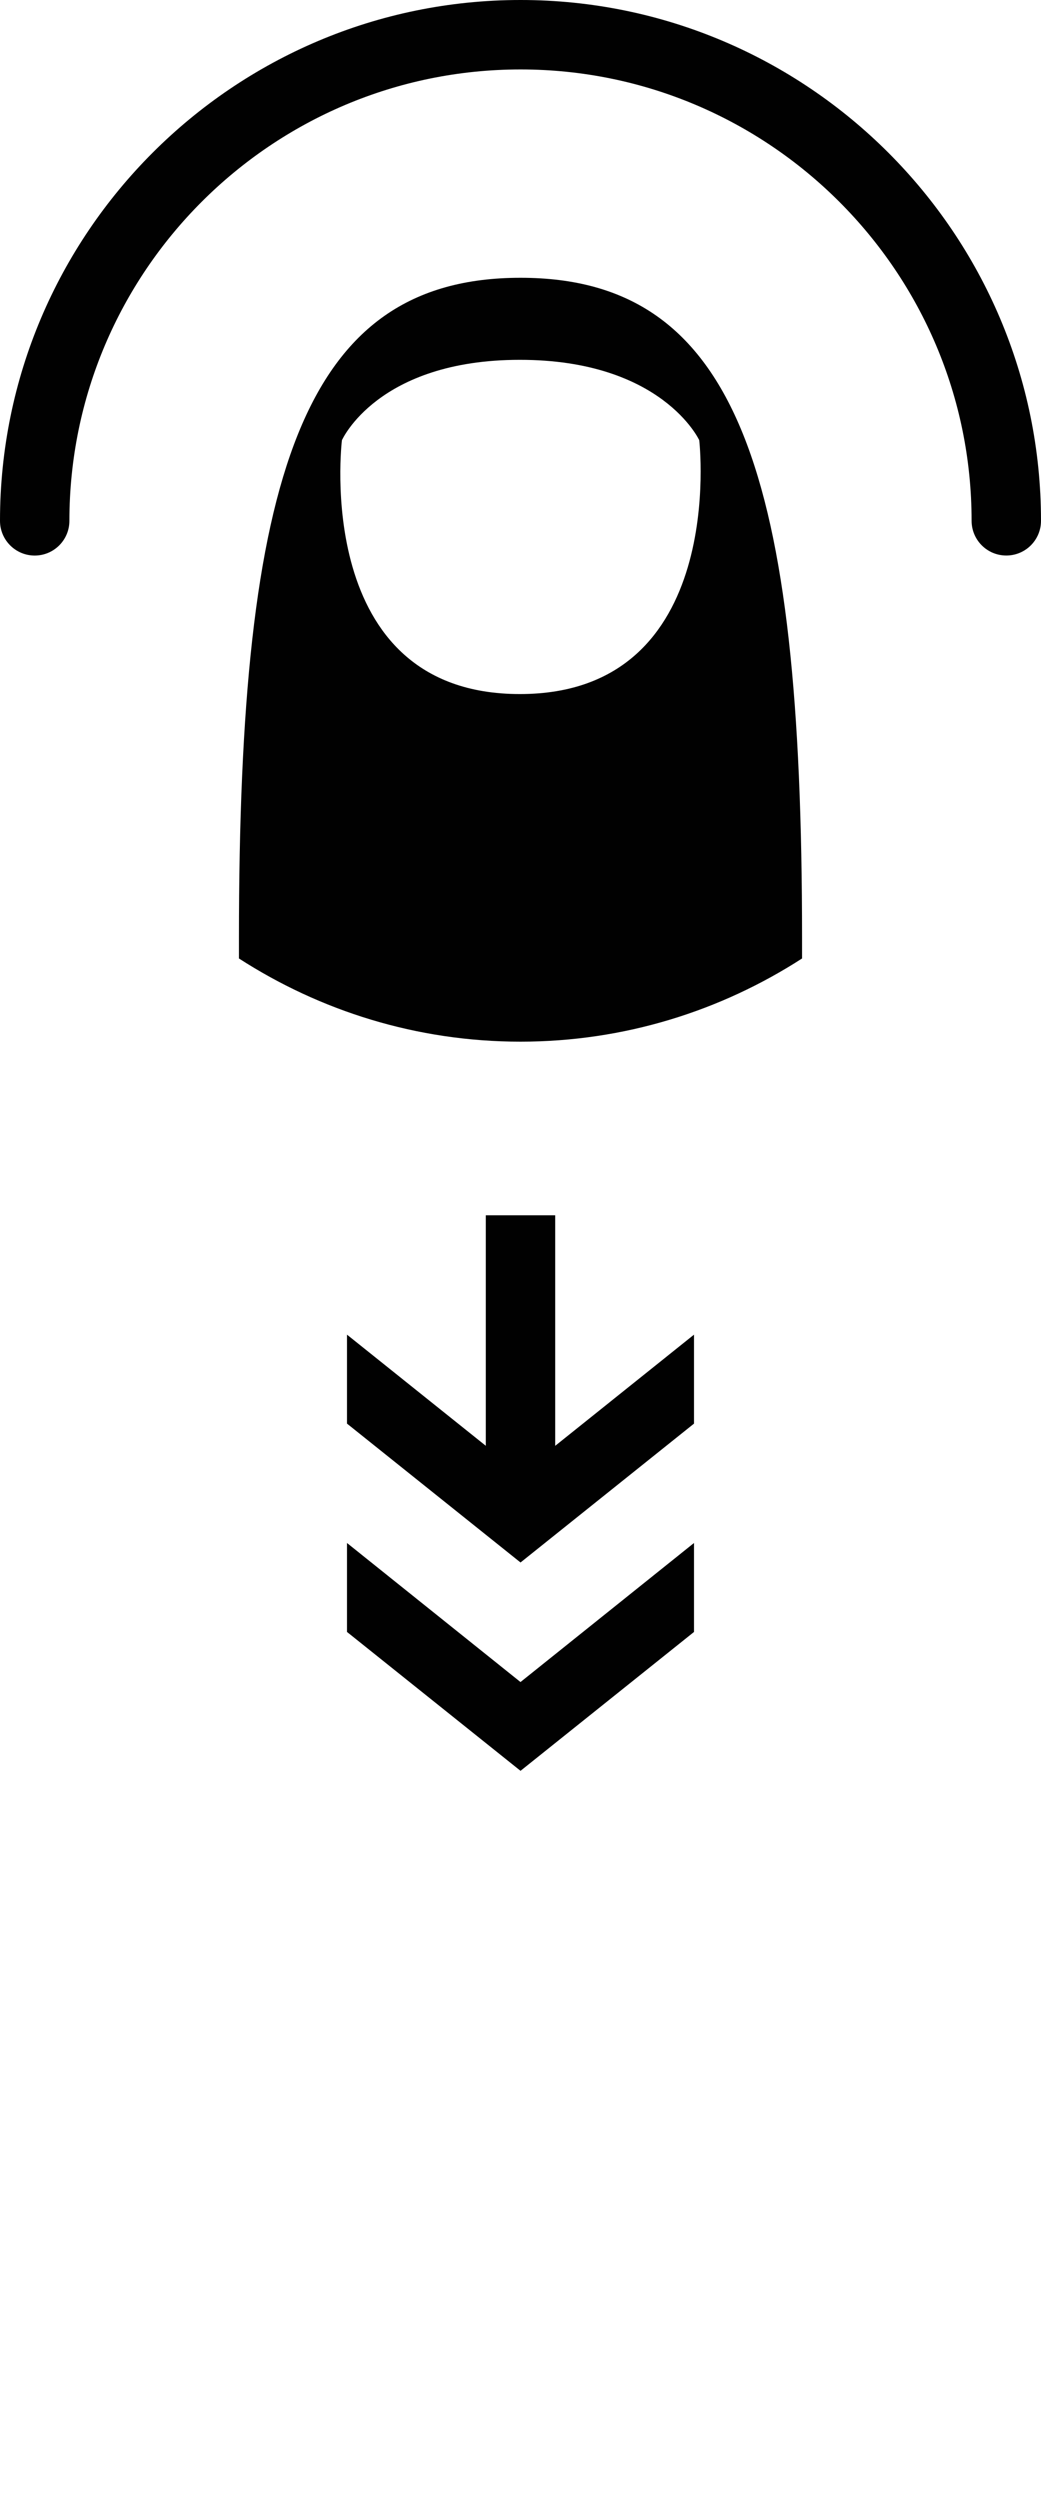 <?xml version="1.0" encoding="UTF-8" standalone="no"?>
<!-- Generator: Adobe Illustrator 15.1.0, SVG Export Plug-In . SVG Version: 6.00 Build 0)  -->

<svg
   xmlns:dc="http://purl.org/dc/elements/1.1/"
   xmlns:cc="http://creativecommons.org/ns#"
   xmlns:rdf="http://www.w3.org/1999/02/22-rdf-syntax-ns#"
   xmlns:svg="http://www.w3.org/2000/svg"
   xmlns="http://www.w3.org/2000/svg"
   xmlns:sodipodi="http://sodipodi.sourceforge.net/DTD/sodipodi-0.dtd"
   xmlns:inkscape="http://www.inkscape.org/namespaces/inkscape"
   version="1.1"
   x="0px"
   y="0px"
   width="30px"
   height="72px"
   viewBox="0 0 30 72"
   style="enable-background:new 0 0 30 72;"
   xml:space="preserve"
   id="svg6241"
   inkscape:version="0.48.2 r9819"
   sodipodi:docname="vertical_flick.svg"><defs
   id="defs6261" /><sodipodi:namedview
   pagecolor="#ffffff"
   bordercolor="#666666"
   borderopacity="1"
   objecttolerance="10"
   gridtolerance="10"
   guidetolerance="10"
   inkscape:pageopacity="0"
   inkscape:pageshadow="2"
   inkscape:window-width="789"
   inkscape:window-height="480"
   id="namedview6259"
   showgrid="false"
   inkscape:zoom="3.2777778"
   inkscape:cx="15"
   inkscape:cy="36"
   inkscape:window-x="0"
   inkscape:window-y="0"
   inkscape:window-maximized="0"
   inkscape:current-layer="svg6241" />
<g
   id="Layer_1">
</g>
<g
   id="Gestures"
   transform="translate(0,-21)">
	<g
   id="g6245">
		<g
   id="Flick_Vertically_2_">
			<g
   id="Tap__x28_Stroked_x29__2_">
				<path
   style="fill:#010101"
   d="M 1,37 C 0.448,37 0,36.552 0,36 0,27.729 6.729,21 15.001,21 23.271,21 30,27.729 30,35.999 c 0,0.552 -0.447,1 -1,1 -0.553,0 -1,-0.448 -1,-1 C 28,28.832 22.168,23 15.001,23 7.832,23 2,28.832 2,36 2,36.552 1.552,37 1,37 z"
   id="path6249"
   inkscape:connector-curvature="0" />
				<path
   style="fill:#010101"
   d="M 15,29 C 8.716,29 6.886,34.679 6.886,48.005 v 0.599 C 9.227,50.113 12.007,51 15,51 c 2.992,0 5.773,-0.887 8.114,-2.396 V 48.005 C 23.114,34.679 21.284,29 15,29 z m -0.019,11.989 c -6.018,0 -5.127,-7.311 -5.127,-7.311 0,0 1.026,-2.315 5.127,-2.315 4.101,0 5.17,2.315 5.17,2.315 0,0 0.845,7.311 -5.17,7.311 z"
   id="path6251"
   inkscape:connector-curvature="0" />
			</g>
			<polygon
   style="fill:#010101"
   points="20,59.438 16,62.64 16,56 14,56 14,62.639 10,59.438 10,62 15.001,66 20,62 "
   id="polygon6253" />
			<polygon
   id="Arrow_7_"
   style="fill:#010101"
   points="10,65.438 10,68 15.001,72 20,68 20,65.438 15,69.443 " />
			<polygon
   style="fill:#010101"
   points="20,12.562 16,9.36 16,16 14,16 14,9.361 10,12.562 10,10 15.001,6 20,10 "
   id="polygon6256" />
			<polygon
   id="Arrow_6_"
   style="fill:#010101"
   points="10,6.562 10,4 15.001,0 20,4 20,6.562 15,2.557 " />
		</g>
	</g>
</g>
</svg>